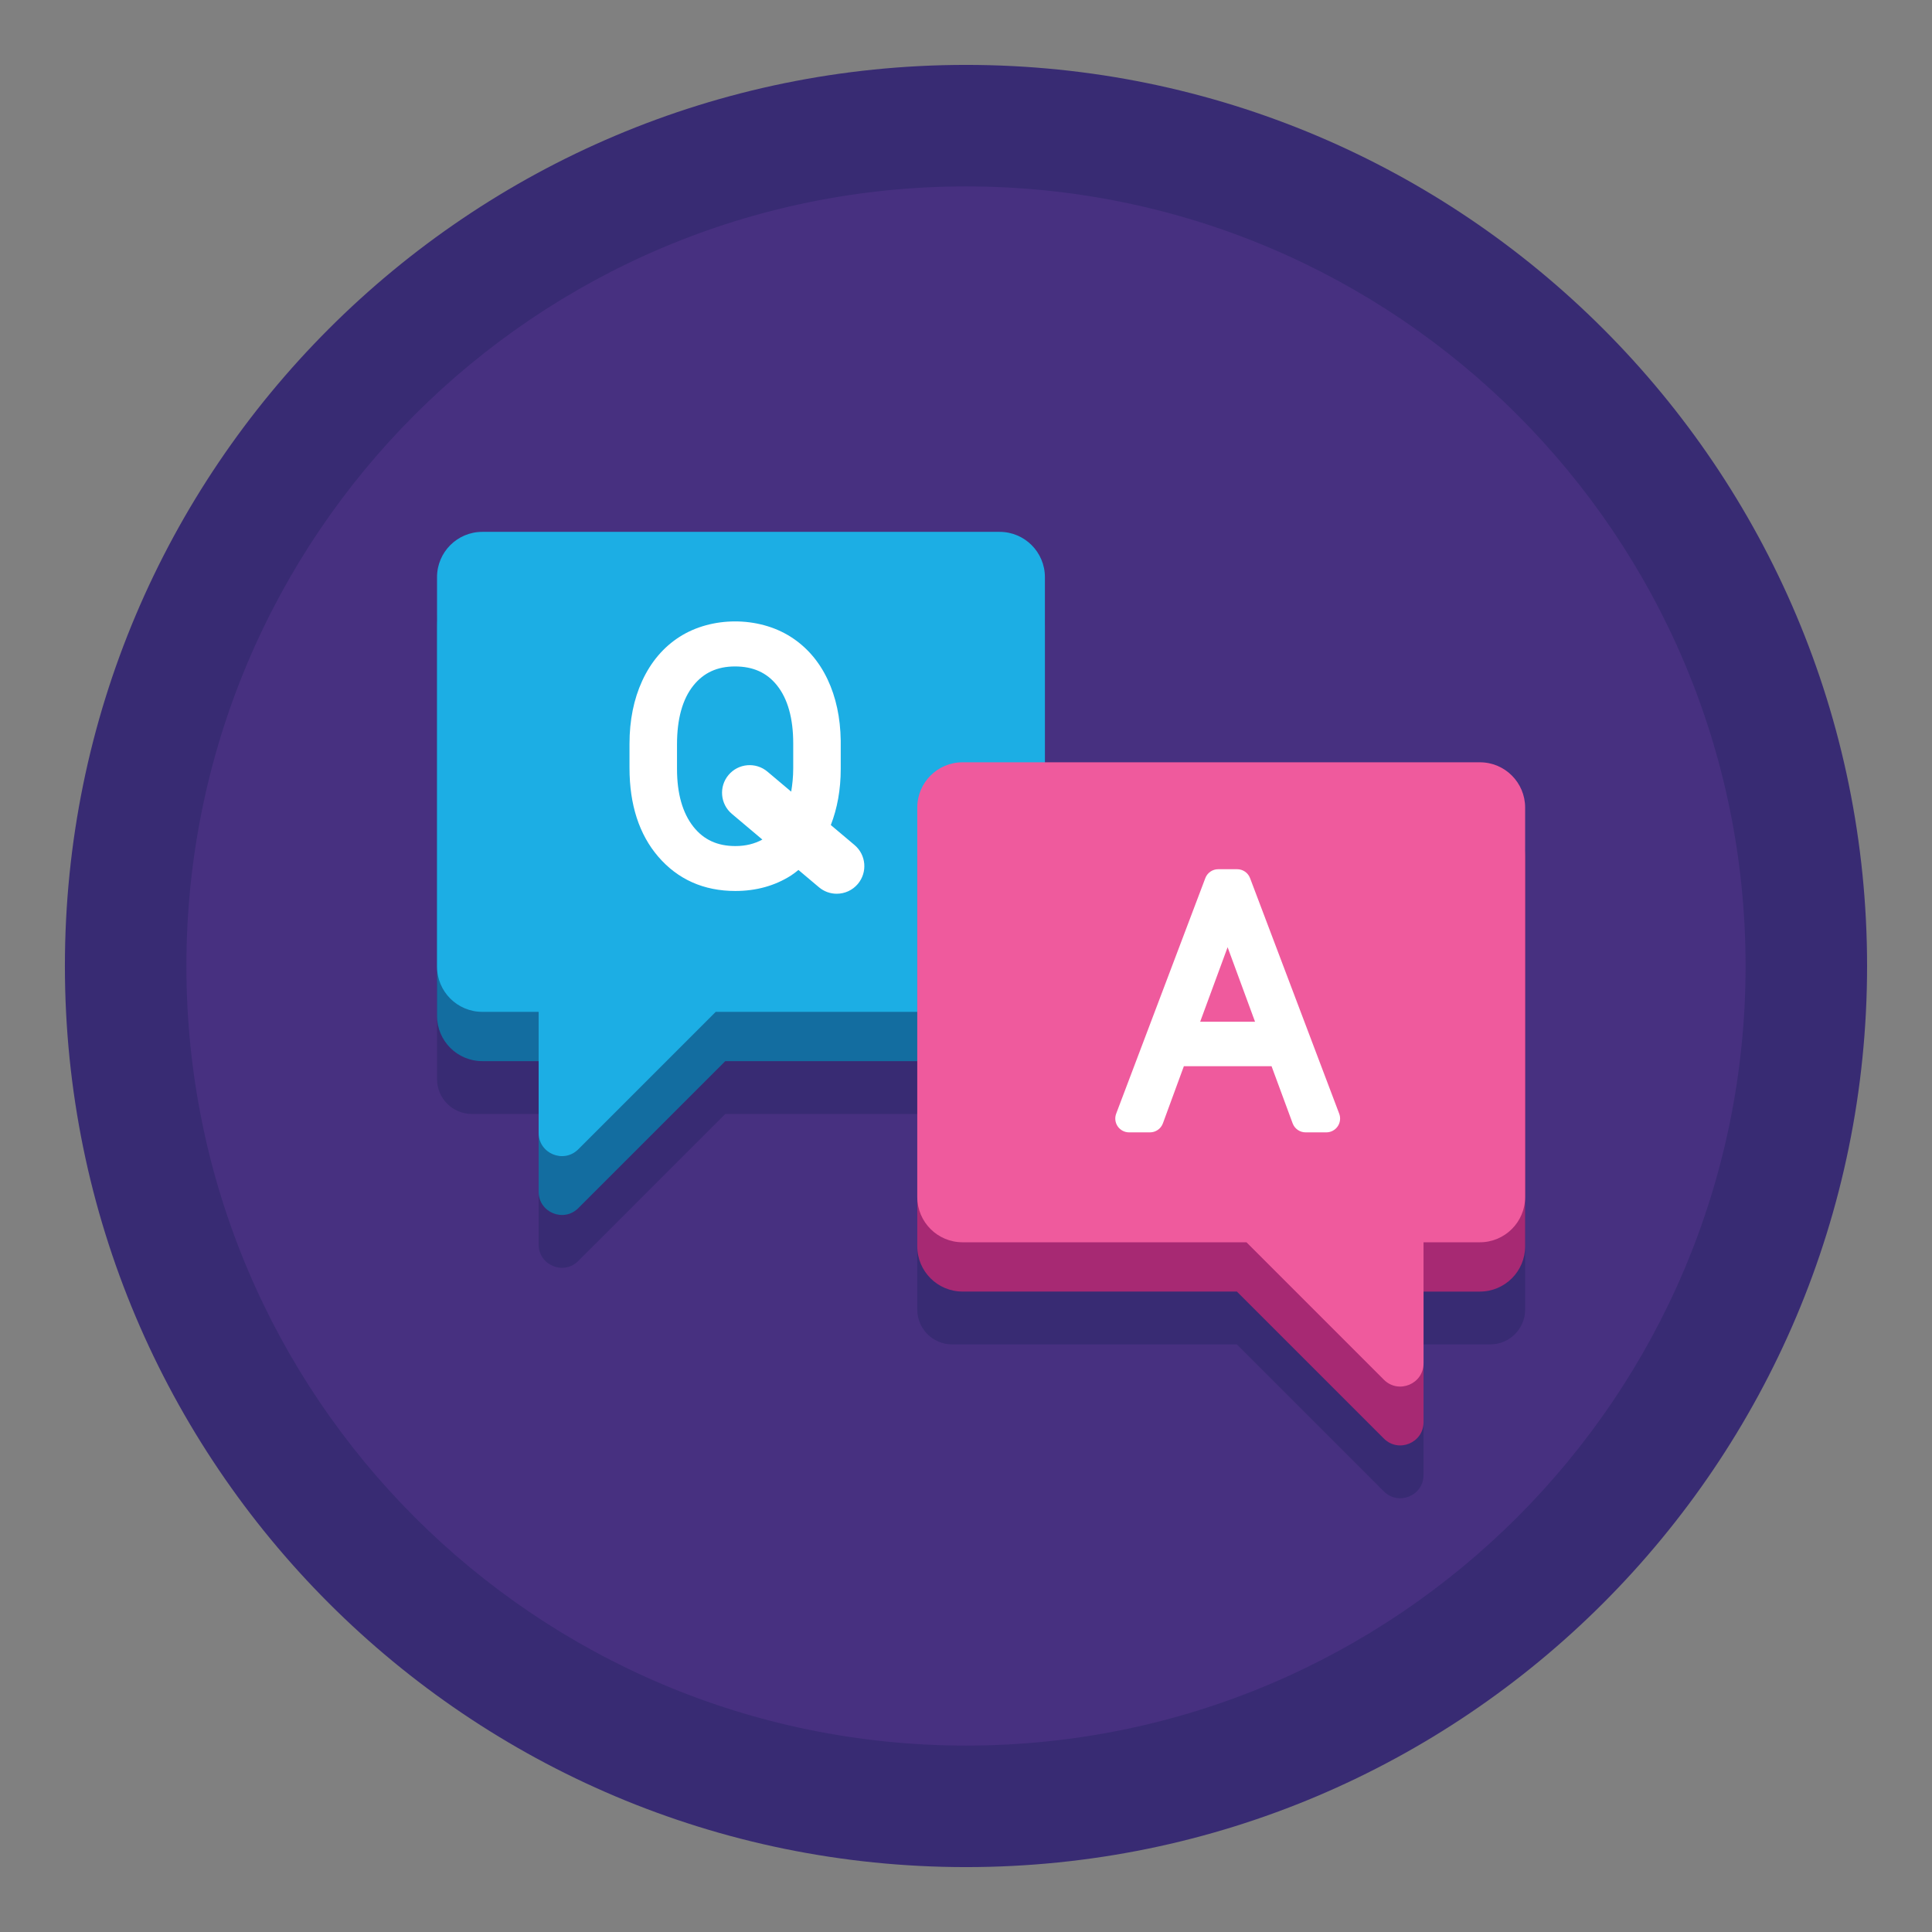 <svg width="100" height="100" viewBox="0 0 100 100" fill="none" xmlns="http://www.w3.org/2000/svg">
<rect x="0" y="0" width="100" height="100" fill="#808080" stroke="none"/>
<path d="M50 96.641C75.759 96.641 96.64 75.759 96.64 50C96.64 24.241 75.759 3.359 50 3.359C24.241 3.359 3.359 24.241 3.359 50C3.359 75.759 24.241 96.641 50 96.641Z" fill="#382B73"/>
<path d="M50 90.351C72.285 90.351 90.351 72.285 90.351 50C90.351 27.715 72.285 9.649 50 9.649C27.714 9.649 9.648 27.715 9.648 50C9.648 72.285 27.714 90.351 50 90.351Z" fill="#473080"/>
<path d="M77.138 42.191H54.084V34.618V32.067C54.084 31.071 53.277 30.264 52.281 30.264H24.424C23.428 30.264 22.621 31.071 22.621 32.067V34.618V53.304V55.855C22.621 56.851 23.428 57.659 24.424 57.659H27.88V61.371V64.417C27.88 65.488 29.175 66.025 29.932 65.267L37.541 57.659H47.477V65.231V67.782C47.477 68.778 48.285 69.586 49.281 69.586H64.021L71.63 77.195C72.387 77.952 73.682 77.416 73.682 76.345V73.298V69.586H77.138C78.133 69.586 78.941 68.778 78.941 67.782V65.231V46.545V43.994C78.941 42.998 78.134 42.191 77.138 42.191Z" fill="#382B73"/>
<path d="M51.74 30.081H24.965C23.67 30.081 22.621 31.13 22.621 32.425V52.581C22.621 53.875 23.67 54.924 24.965 54.924H27.88V61.683C27.88 62.754 29.175 63.29 29.932 62.533L37.541 54.924H51.74C53.035 54.924 54.084 53.875 54.084 52.581V32.425C54.084 31.13 53.035 30.081 51.74 30.081Z" fill="#136DA0"/>
<path d="M51.74 27.529H24.965C23.67 27.529 22.621 28.578 22.621 29.873V50.029C22.621 51.324 23.67 52.373 24.965 52.373H27.88V58.637C27.88 59.708 29.175 60.244 29.932 59.487L37.046 52.373H51.74C53.035 52.373 54.084 51.324 54.084 50.029V29.873C54.084 28.578 53.035 27.529 51.74 27.529Z" fill="#1CAEE4"/>
<path d="M76.597 42.008H49.822C48.527 42.008 47.478 43.057 47.478 44.352V64.507C47.478 65.802 48.527 66.851 49.822 66.851H64.021L71.63 74.46C72.388 75.218 73.682 74.681 73.682 73.61V66.852H76.597C77.892 66.852 78.941 65.802 78.941 64.508V44.352C78.941 43.057 77.892 42.008 76.597 42.008Z" fill="#A72973"/>
<path d="M76.597 39.456H49.822C48.527 39.456 47.478 40.505 47.478 41.8V61.956C47.478 63.25 48.527 64.3 49.822 64.3H64.516L71.63 71.414C72.388 72.171 73.682 71.635 73.682 70.564V64.3H76.597C77.892 64.3 78.941 63.251 78.941 61.956V41.8C78.941 40.506 77.892 39.456 76.597 39.456Z" fill="#EF5A9D"/>
<path d="M69.317 57.644L64.703 45.452C64.598 45.173 64.332 44.99 64.035 44.99H63.055C62.758 44.99 62.492 45.173 62.387 45.452L57.773 57.644C57.69 57.863 57.72 58.109 57.853 58.302C57.987 58.496 58.207 58.611 58.441 58.611H59.522C59.822 58.611 60.089 58.424 60.192 58.143L61.277 55.186H65.815L66.907 58.144C67.011 58.424 67.278 58.611 67.577 58.611H68.649C68.884 58.611 69.104 58.495 69.238 58.302C69.37 58.109 69.4 57.862 69.317 57.644ZM62.12 52.886L63.541 49.028L64.961 52.886H62.12Z" fill="white"/>
<path d="M44.23 43.738L43.003 42.704C43.337 41.845 43.516 40.875 43.516 39.8V38.332C43.498 37.146 43.269 36.081 42.836 35.166C42.388 34.219 41.74 33.473 40.908 32.95C39.248 31.902 36.838 31.898 35.173 32.964C34.339 33.498 33.688 34.265 33.238 35.245C32.803 36.192 32.583 37.285 32.583 38.495V39.75C32.583 41.648 33.083 43.193 34.07 44.34C35.084 45.519 36.427 46.117 38.062 46.117C39.138 46.117 40.107 45.848 40.94 45.318C41.077 45.231 41.201 45.129 41.327 45.029L42.388 45.923C42.657 46.15 42.983 46.26 43.309 46.26C43.715 46.26 44.12 46.087 44.402 45.752C44.91 45.148 44.834 44.247 44.23 43.738ZM39.723 39.94C39.118 39.431 38.218 39.509 37.709 40.112C37.201 40.715 37.277 41.617 37.881 42.125L39.46 43.456C39.064 43.672 38.606 43.792 38.062 43.792C37.133 43.792 36.424 43.465 35.892 42.794C35.328 42.081 35.042 41.075 35.042 39.8V38.528C35.042 37.206 35.328 36.181 35.892 35.48C36.426 34.817 37.131 34.495 38.045 34.495C38.98 34.495 39.69 34.815 40.216 35.473C40.774 36.171 41.057 37.182 41.057 38.477V39.767C41.057 40.207 41.014 40.602 40.952 40.976L39.723 39.94Z" fill="white"/>
</svg>
